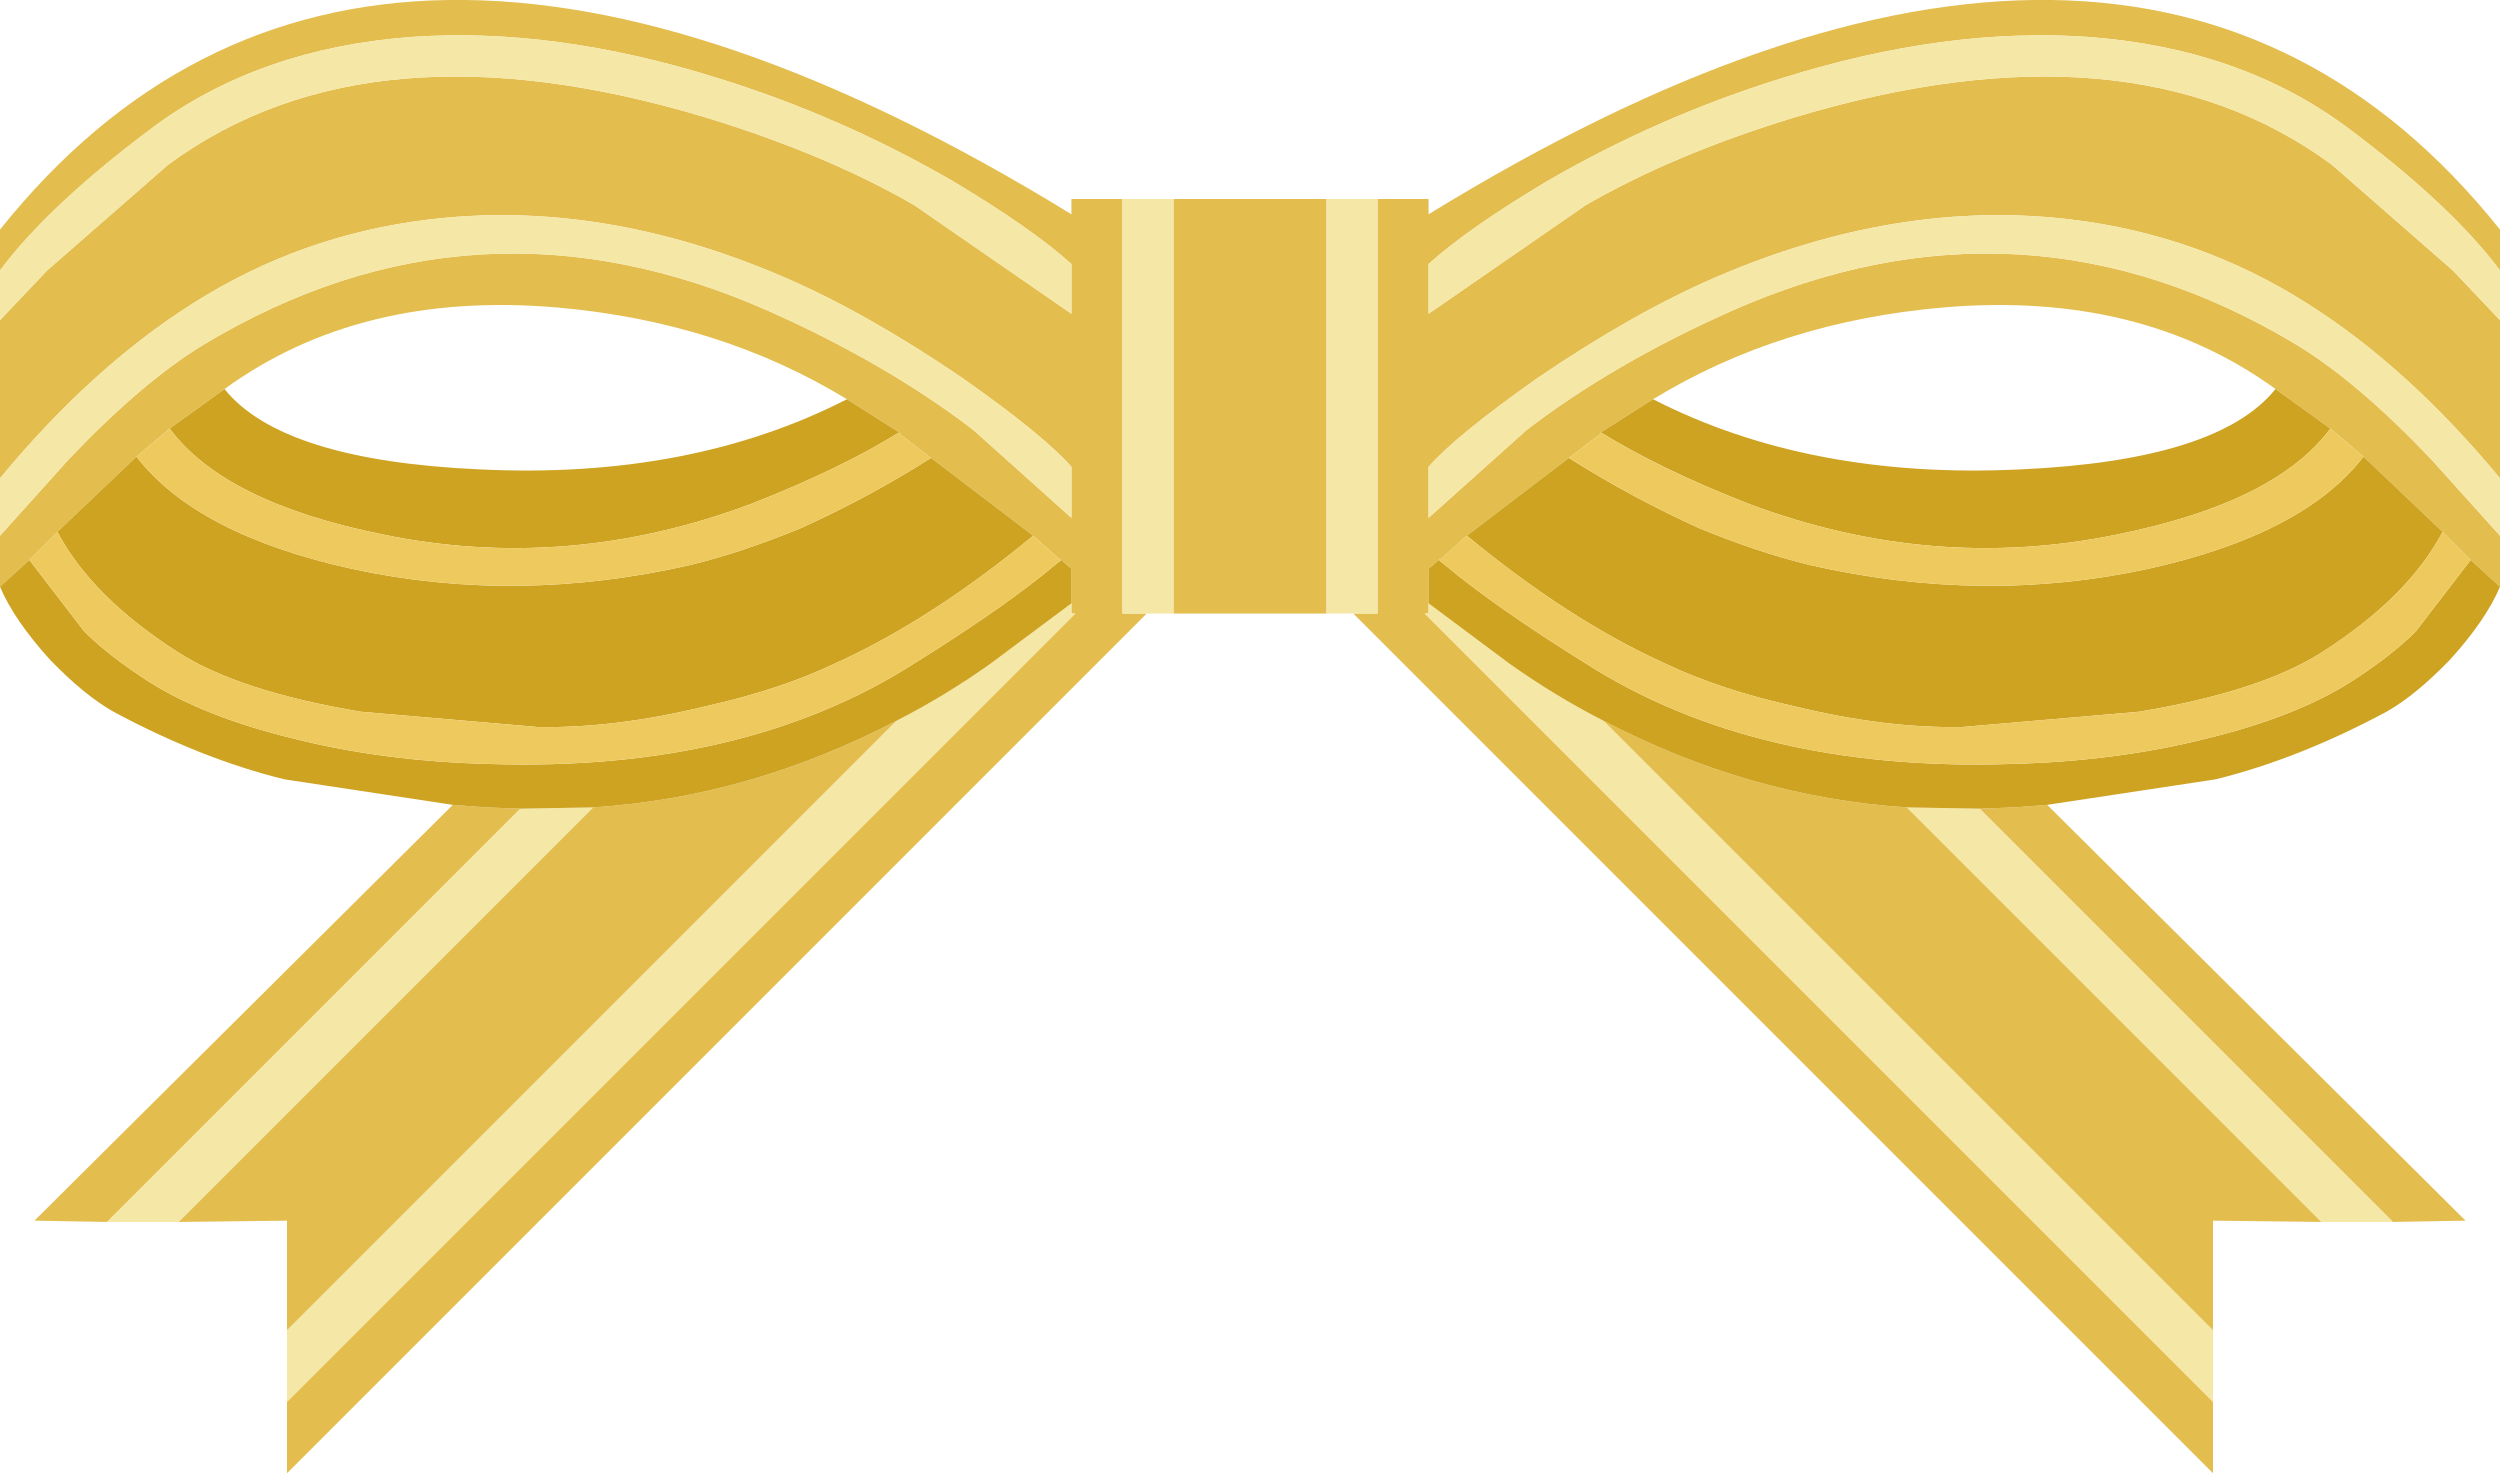 <?xml version="1.0" encoding="UTF-8" standalone="no"?>
<svg xmlns:xlink="http://www.w3.org/1999/xlink" height="57.75px" width="98.0px" xmlns="http://www.w3.org/2000/svg">
  <g transform="matrix(1.0, 0.0, 0.0, 1.0, 49.0, 29.05)">
    <path d="M49.0 -18.45 Q47.05 -21.05 42.95 -24.1 38.8 -27.15 32.9 -27.6 27.3 -28.0 20.9 -26.0 16.05 -24.5 11.65 -21.95 8.55 -20.1 7.0 -18.7 L7.0 -16.75 13.15 -21.0 Q16.6 -23.0 21.35 -24.45 34.5 -28.4 42.4 -22.6 L47.15 -18.45 49.0 -16.5 49.0 -10.3 Q45.4 -14.65 41.45 -17.15 37.2 -19.85 32.15 -20.45 25.4 -21.25 18.3 -18.2 15.05 -16.8 11.3 -14.25 8.1 -12.0 7.0 -10.75 L7.0 -8.75 10.85 -12.2 Q14.25 -14.8 18.85 -16.85 30.35 -21.95 41.0 -15.55 43.4 -14.1 46.3 -11.05 L49.0 -8.05 49.0 -6.05 47.85 -7.1 46.75 -8.2 43.65 -11.15 42.35 -12.25 40.2 -13.8 Q34.9 -17.65 27.2 -17.0 20.8 -16.45 15.8 -13.4 L13.75 -12.1 13.75 -12.05 12.5 -11.1 8.5 -8.05 7.5 -7.15 7.4 -7.1 7.0 -6.75 7.0 -5.4 7.0 -5.0 6.85 -5.0 37.75 25.9 37.75 28.7 4.05 -5.0 5.0 -5.0 5.0 -21.25 7.0 -21.25 7.0 -20.65 Q34.85 -37.75 49.0 -20.05 L49.0 -18.45 M-3.0 -21.25 L0.0 -21.25 3.0 -21.25 3.0 -5.0 0.0 -5.0 -3.0 -5.0 -3.0 -21.25 M-4.05 -5.0 L-37.75 28.7 -37.75 25.9 -6.85 -5.0 -7.0 -5.0 -7.0 -5.4 -7.0 -6.75 -7.4 -7.1 -7.5 -7.15 -8.5 -8.05 -12.5 -11.1 -13.75 -12.05 -13.75 -12.1 -15.8 -13.4 Q-20.8 -16.45 -27.2 -17.0 -34.9 -17.65 -40.2 -13.8 L-42.35 -12.25 -43.65 -11.15 -46.75 -8.2 -47.85 -7.1 -49.0 -6.05 -49.0 -8.05 -46.3 -11.05 Q-43.4 -14.1 -41.0 -15.55 -30.35 -21.95 -18.85 -16.85 -14.25 -14.8 -10.85 -12.2 L-7.0 -8.75 -7.0 -10.75 Q-8.1 -12.0 -11.3 -14.25 -15.05 -16.8 -18.3 -18.2 -25.4 -21.25 -32.15 -20.45 -37.2 -19.85 -41.45 -17.15 -45.4 -14.65 -49.0 -10.3 L-49.0 -16.5 -47.15 -18.45 -42.4 -22.6 Q-34.5 -28.4 -21.35 -24.45 -16.6 -23.0 -13.15 -21.0 L-7.0 -16.75 -7.0 -18.7 Q-8.55 -20.1 -11.65 -21.95 -16.05 -24.5 -20.9 -26.0 -27.3 -28.0 -32.9 -27.6 -38.8 -27.15 -42.95 -24.1 -47.05 -21.05 -49.0 -18.45 L-49.0 -20.05 Q-34.85 -37.75 -7.0 -20.65 L-7.0 -21.25 -5.0 -21.25 -5.0 -5.0 -4.05 -5.0 M-37.75 23.1 L-37.75 18.8 -42.0 18.85 -25.75 2.6 Q-19.6 2.2 -13.85 -0.8 L-37.75 23.1 M-44.8 18.85 L-47.65 18.8 -31.25 2.5 -29.95 2.6 -28.6 2.65 -44.8 18.85 M13.85 -0.8 Q19.6 2.2 25.75 2.6 L42.0 18.85 37.75 18.8 37.75 23.1 13.85 -0.8 M28.6 2.65 L29.95 2.6 31.25 2.5 47.65 18.8 44.8 18.85 28.6 2.65" fill="#e3bd4d" fill-rule="evenodd" stroke="none"/>
    <path d="M49.0 -16.5 L47.15 -18.45 42.4 -22.6 Q34.5 -28.4 21.35 -24.45 16.6 -23.0 13.15 -21.0 L7.0 -16.75 7.0 -18.7 Q8.55 -20.1 11.65 -21.95 16.05 -24.5 20.9 -26.0 27.3 -28.0 32.9 -27.6 38.8 -27.15 42.95 -24.1 47.05 -21.05 49.0 -18.45 L49.0 -16.5 M5.0 -21.25 L5.0 -5.0 4.05 -5.0 3.0 -5.0 3.0 -21.25 5.0 -21.25 M37.75 25.9 L6.85 -5.0 7.0 -5.0 7.0 -5.4 10.15 -3.05 Q11.9 -1.8 13.85 -0.8 L37.75 23.1 37.75 25.9 M49.0 -8.05 L46.3 -11.05 Q43.4 -14.1 41.0 -15.55 30.35 -21.95 18.85 -16.85 14.25 -14.8 10.85 -12.2 L7.0 -8.75 7.0 -10.75 Q8.1 -12.0 11.3 -14.25 15.05 -16.8 18.3 -18.2 25.4 -21.25 32.15 -20.45 37.2 -19.85 41.45 -17.15 45.4 -14.65 49.0 -10.3 L49.0 -8.05 M-3.0 -5.0 L-4.05 -5.0 -5.0 -5.0 -5.0 -21.25 -3.0 -21.25 -3.0 -5.0 M-37.75 25.9 L-37.75 23.1 -13.85 -0.8 Q-11.9 -1.8 -10.15 -3.05 L-7.0 -5.4 -7.0 -5.0 -6.85 -5.0 -37.75 25.9 M-42.0 18.85 L-44.8 18.85 -28.6 2.65 -25.75 2.6 -42.0 18.85 M-49.0 -8.05 L-49.0 -10.3 Q-45.4 -14.65 -41.45 -17.15 -37.2 -19.85 -32.15 -20.45 -25.4 -21.25 -18.3 -18.2 -15.05 -16.8 -11.3 -14.25 -8.1 -12.0 -7.0 -10.75 L-7.0 -8.75 -10.85 -12.2 Q-14.25 -14.8 -18.85 -16.85 -30.35 -21.95 -41.0 -15.55 -43.4 -14.1 -46.3 -11.05 L-49.0 -8.05 M-49.0 -16.5 L-49.0 -18.45 Q-47.05 -21.05 -42.95 -24.1 -38.8 -27.15 -32.9 -27.6 -27.3 -28.0 -20.9 -26.0 -16.05 -24.5 -11.65 -21.95 -8.55 -20.1 -7.0 -18.7 L-7.0 -16.75 -13.15 -21.0 Q-16.6 -23.0 -21.35 -24.45 -34.5 -28.4 -42.4 -22.6 L-47.15 -18.45 -49.0 -16.5 M25.75 2.6 L28.6 2.65 44.8 18.85 42.0 18.85 25.75 2.6" fill="#f5e7a5" fill-rule="evenodd" stroke="none"/>
    <path d="M7.0 -5.4 L7.0 -6.75 7.4 -7.1 8.2 -6.45 Q10.1 -4.95 13.15 -3.05 19.8 1.2 29.75 0.9 33.95 0.8 37.5 -0.1 41.0 -0.95 43.2 -2.35 44.75 -3.35 45.7 -4.3 L47.85 -7.1 49.0 -6.05 Q48.45 -4.75 47.05 -3.2 45.7 -1.8 44.55 -1.15 41.1 0.7 37.85 1.5 L31.25 2.5 29.95 2.6 28.6 2.65 25.75 2.6 Q19.6 2.2 13.85 -0.8 11.9 -1.8 10.15 -3.05 L7.0 -5.4 M8.5 -8.05 L12.5 -11.1 Q14.95 -9.55 17.6 -8.35 19.9 -7.4 21.95 -6.9 28.75 -5.35 35.2 -6.75 41.3 -8.1 43.65 -11.15 L46.75 -8.2 Q45.4 -5.65 42.05 -3.5 39.65 -1.95 34.85 -1.15 L27.9 -0.55 Q24.9 -0.5 21.4 -1.35 18.45 -2.0 16.25 -3.05 12.5 -4.75 8.5 -8.05 M13.75 -12.1 L15.8 -13.4 Q21.95 -10.25 30.2 -10.65 37.95 -11.0 40.2 -13.8 L42.35 -12.25 Q40.2 -9.35 34.0 -8.1 26.75 -6.6 19.55 -9.3 16.1 -10.65 13.75 -12.1 M-31.25 2.5 L-37.85 1.5 Q-41.1 0.7 -44.55 -1.15 -45.7 -1.8 -47.05 -3.2 -48.45 -4.75 -49.0 -6.05 L-47.85 -7.1 -45.7 -4.3 Q-44.75 -3.35 -43.2 -2.35 -41.0 -0.95 -37.5 -0.1 -33.95 0.8 -29.75 0.9 -19.8 1.2 -13.15 -3.05 -10.1 -4.95 -8.2 -6.45 L-7.4 -7.1 -7.0 -6.75 -7.0 -5.4 -10.15 -3.05 Q-11.9 -1.8 -13.85 -0.8 -19.6 2.2 -25.75 2.6 L-28.6 2.65 -29.95 2.6 -31.25 2.5 M-43.65 -11.15 Q-41.3 -8.1 -35.2 -6.75 -28.75 -5.35 -21.95 -6.9 -19.9 -7.4 -17.6 -8.35 -14.95 -9.55 -12.5 -11.1 L-8.5 -8.05 Q-12.5 -4.75 -16.25 -3.05 -18.45 -2.0 -21.4 -1.35 -24.9 -0.5 -27.9 -0.55 L-34.85 -1.15 Q-39.65 -1.95 -42.05 -3.5 -45.4 -5.65 -46.75 -8.2 L-43.65 -11.15 M-13.75 -12.1 Q-16.1 -10.65 -19.55 -9.3 -26.75 -6.6 -34.0 -8.1 -40.2 -9.35 -42.35 -12.25 L-40.2 -13.8 Q-37.95 -11.0 -30.2 -10.65 -21.95 -10.25 -15.8 -13.4 L-13.75 -12.1" fill="#cea322" fill-rule="evenodd" stroke="none"/>
    <path d="M7.4 -7.1 L7.5 -7.15 8.5 -8.05 Q12.5 -4.75 16.25 -3.05 18.45 -2.0 21.4 -1.35 24.9 -0.5 27.9 -0.55 L34.85 -1.15 Q39.65 -1.95 42.05 -3.5 45.4 -5.65 46.75 -8.2 L47.85 -7.1 45.7 -4.3 Q44.75 -3.35 43.2 -2.35 41.0 -0.95 37.5 -0.1 33.95 0.8 29.75 0.9 19.8 1.2 13.15 -3.05 10.1 -4.95 8.2 -6.45 L7.4 -7.1 M12.5 -11.1 L13.75 -12.05 13.75 -12.1 Q16.1 -10.65 19.55 -9.3 26.75 -6.6 34.0 -8.1 40.2 -9.35 42.35 -12.25 L43.65 -11.15 Q41.3 -8.1 35.2 -6.75 28.75 -5.35 21.95 -6.9 19.9 -7.4 17.6 -8.35 14.95 -9.55 12.5 -11.1 M-43.65 -11.15 L-42.35 -12.25 Q-40.2 -9.35 -34.0 -8.1 -26.75 -6.6 -19.55 -9.3 -16.1 -10.65 -13.75 -12.1 L-13.75 -12.05 -12.5 -11.1 Q-14.95 -9.55 -17.6 -8.35 -19.9 -7.4 -21.95 -6.9 -28.75 -5.35 -35.2 -6.75 -41.3 -8.1 -43.65 -11.15 M-47.85 -7.1 L-46.75 -8.2 Q-45.4 -5.65 -42.05 -3.5 -39.65 -1.95 -34.85 -1.15 L-27.9 -0.55 Q-24.9 -0.5 -21.4 -1.35 -18.45 -2.0 -16.25 -3.05 -12.5 -4.75 -8.5 -8.05 L-7.5 -7.15 -7.4 -7.1 -8.2 -6.45 Q-10.1 -4.95 -13.15 -3.05 -19.8 1.2 -29.75 0.9 -33.95 0.8 -37.5 -0.1 -41.0 -0.95 -43.2 -2.35 -44.75 -3.35 -45.7 -4.3 L-47.85 -7.1" fill="#eeca5e" fill-rule="evenodd" stroke="none"/>
  </g>
</svg>
